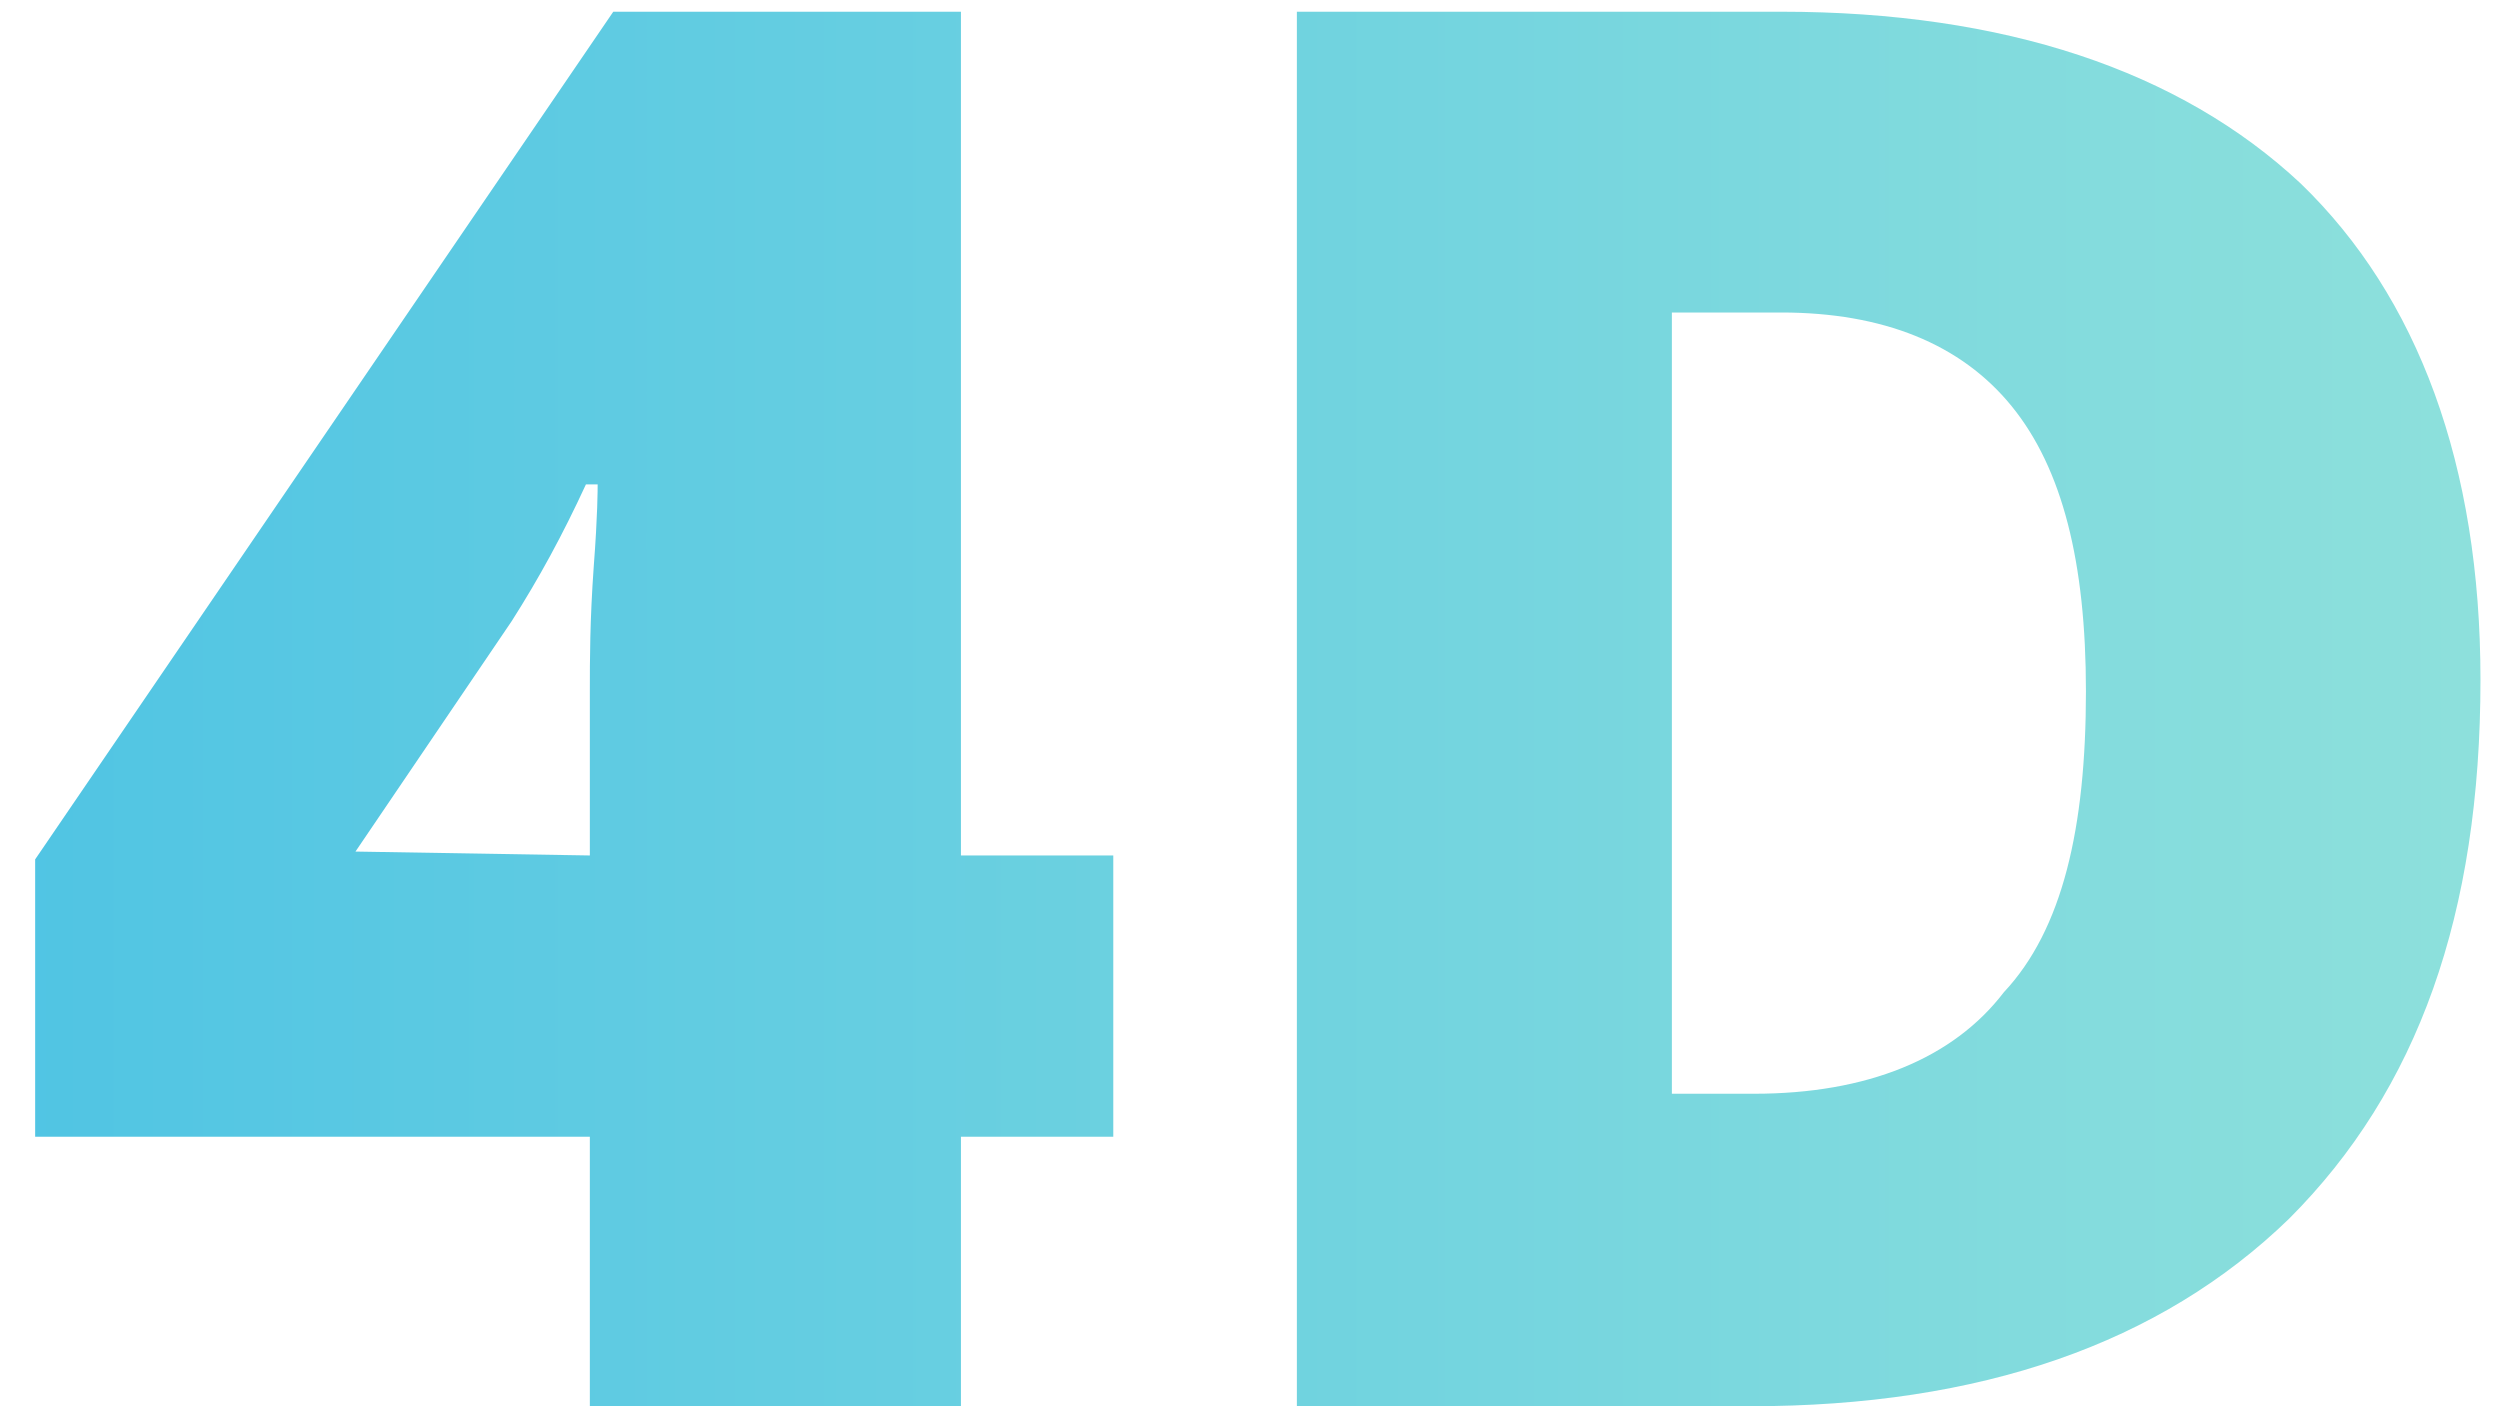 <svg id="Layer_1" xmlns="http://www.w3.org/2000/svg" viewBox="0 0 64 36"><style>.st0{fill:url(#SVGID_1_)}.st1{fill:url(#SVGID_2_)}</style><linearGradient id="SVGID_1_" gradientUnits="userSpaceOnUse" x1="-2.756" y1="19.85" x2="83.552" y2="19.85" gradientTransform="matrix(1 0 0 -1 0 38)"><stop offset="0" stop-color="#4dc3e4"/><stop offset="1" stop-color="#a1e9d9"/></linearGradient><path class="st0" d="M28.5 29.1h-3.9V36h-9.5v-6.9H.9V22L15.7.3h8.9v21.6h3.9v7.2zm-13.4-7.2v-4.2c0-.8 0-1.8.1-3.2.1-1.3.1-2 .1-2.1H15c-.6 1.3-1.2 2.4-1.9 3.5l-4 5.9 6 .1z"/><linearGradient id="SVGID_2_" gradientUnits="userSpaceOnUse" x1="-2.756" y1="19.85" x2="83.552" y2="19.85" gradientTransform="matrix(1 0 0 -1 0 38)"><stop offset="0" stop-color="#4dc3e4"/><stop offset="1" stop-color="#a1e9d9"/></linearGradient><path class="st1" d="M63.5 17.4c0 6-1.6 10.5-4.9 13.8-3.3 3.2-7.9 4.8-13.8 4.8H33.2V.3h12.4c5.7 0 10.2 1.5 13.3 4.4 3 2.9 4.6 7.2 4.6 12.7zm-10.1.3c0-3.3-.6-5.7-1.9-7.3C50.2 8.8 48.2 8 45.6 8h-2.8v20h2.1c2.9 0 5.1-.9 6.4-2.6 1.5-1.6 2.1-4.2 2.1-7.7z"/></svg>